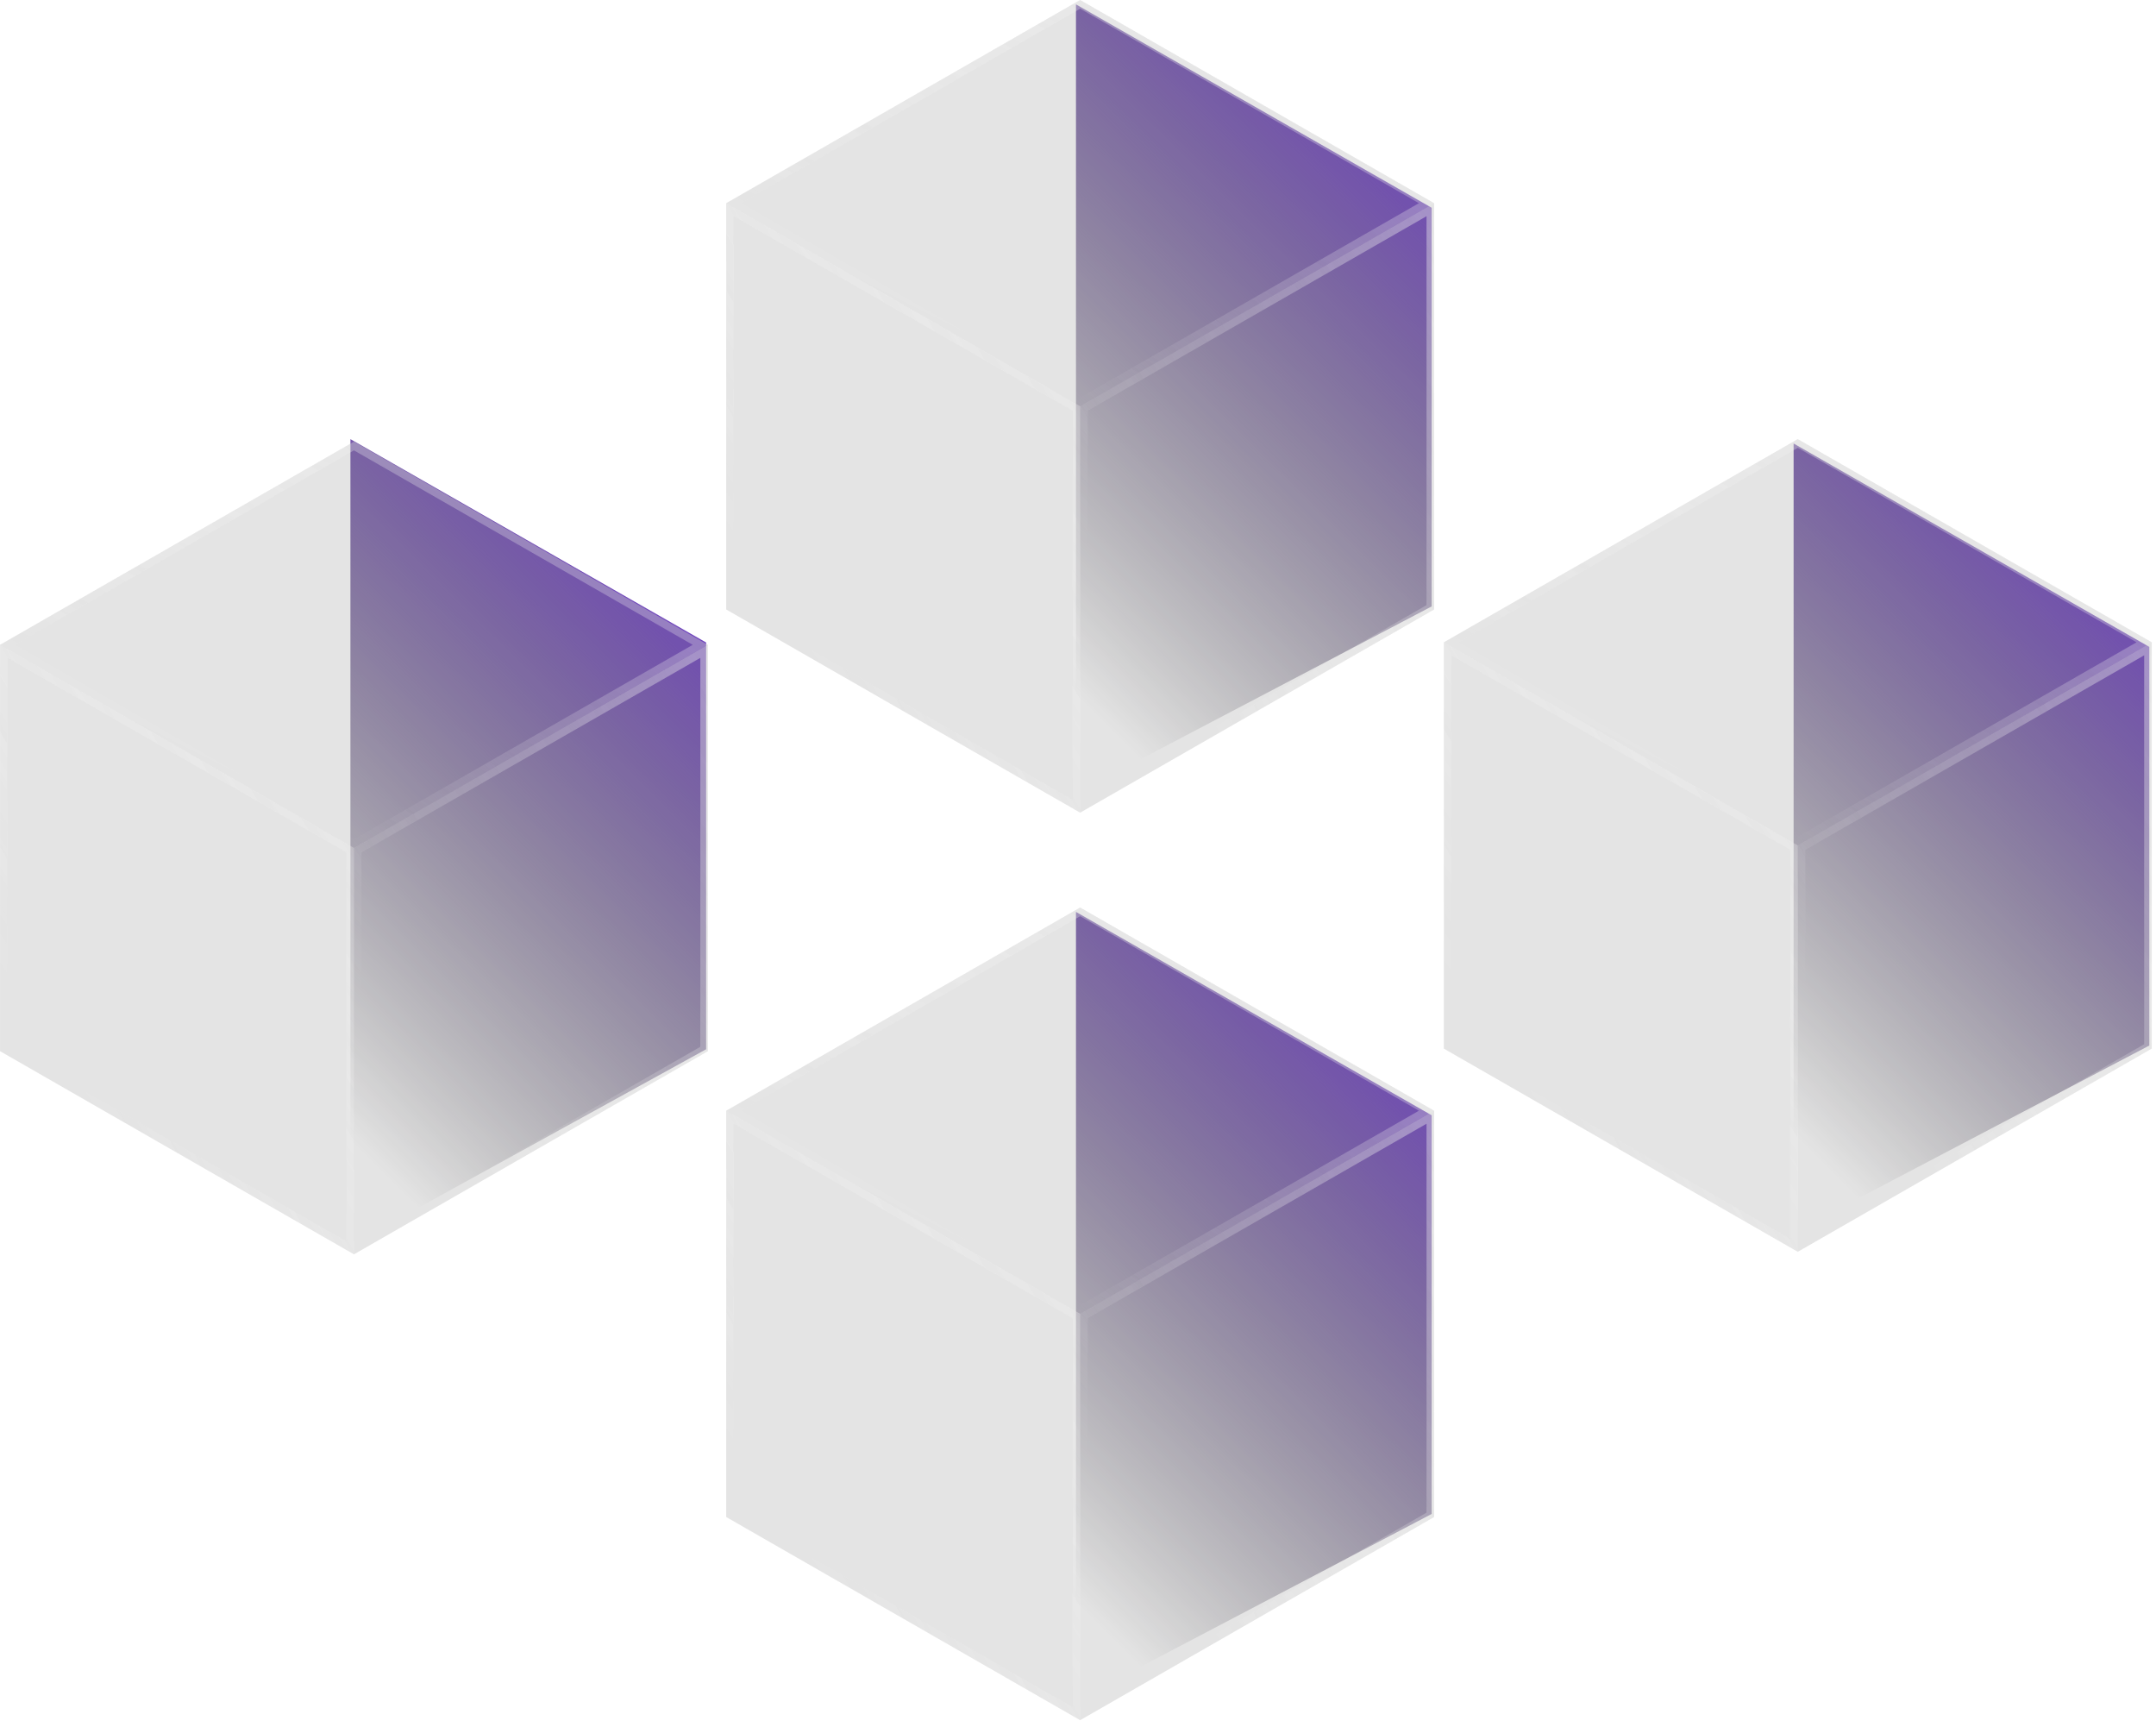 <svg width="221" height="177" viewBox="0 0 221 177" fill="none" xmlns="http://www.w3.org/2000/svg">
<path d="M72.381 65.842V107.525L35.92 127.595V45L72.381 65.842Z" fill="url(#paint0_linear_5268_30849)"/>
<g filter="url(#filter0_b_5268_30849)">
<path d="M6.10352e-05 66.079L36.28 86.899L72.561 66.079L36.28 45.26L6.10352e-05 66.079Z" fill="#797979" fill-opacity="0.2"/>
<path d="M36.28 45.705L0.776 66.079L36.28 86.454L71.785 66.079L36.28 45.705Z" stroke="url(#paint1_linear_5268_30849)" stroke-width="0.772"/>
<path d="M36.28 45.705L0.776 66.079L36.28 86.454L71.785 66.079L36.28 45.705Z" stroke="url(#paint2_linear_5268_30849)" stroke-opacity="0.2" stroke-width="0.772"/>
</g>
<g filter="url(#filter1_b_5268_30849)">
<path d="M36.281 86.899V128.539L72.561 107.719V66.079L36.281 86.899Z" fill="#797979" fill-opacity="0.2"/>
<path d="M72.175 66.746L36.667 87.123V127.872L72.175 107.495V66.746Z" stroke="url(#paint3_linear_5268_30849)" stroke-width="0.772"/>
<path d="M72.175 66.746L36.667 87.123V127.872L72.175 107.495V66.746Z" stroke="url(#paint4_linear_5268_30849)" stroke-opacity="0.2" stroke-width="0.772"/>
</g>
<g filter="url(#filter2_b_5268_30849)">
<path d="M0.001 66.079V107.719L36.282 128.539V86.899L0.001 66.079Z" fill="#797979" fill-opacity="0.2"/>
<path d="M35.895 87.123L0.387 66.746V107.495L35.895 127.872V87.123Z" stroke="url(#paint5_linear_5268_30849)" stroke-width="0.772"/>
<path d="M35.895 87.123L0.387 66.746V107.495L35.895 127.872V87.123Z" stroke="url(#paint6_linear_5268_30849)" stroke-opacity="0.2" stroke-width="0.772"/>
</g>
<path d="M220.314 66.291V107.143L183.853 126.279V45.449L220.314 66.291Z" fill="url(#paint7_linear_5268_30849)"/>
<g filter="url(#filter3_b_5268_30849)">
<path d="M148 65.82L184.28 86.639L220.56 65.82L184.28 45L148 65.82Z" fill="#797979" fill-opacity="0.2"/>
<path d="M184.28 45.445L148.775 65.82L184.28 86.194L219.785 65.82L184.28 45.445Z" stroke="url(#paint8_linear_5268_30849)" stroke-width="0.772"/>
<path d="M184.28 45.445L148.775 65.82L184.28 86.194L219.785 65.82L184.28 45.445Z" stroke="url(#paint9_linear_5268_30849)" stroke-opacity="0.2" stroke-width="0.772"/>
</g>
<g filter="url(#filter4_b_5268_30849)">
<path d="M184.281 86.639V128.279L220.561 107.459V65.82L184.281 86.639Z" fill="#797979" fill-opacity="0.2"/>
<path d="M220.175 66.486L184.667 86.863V127.612L220.175 107.236V66.486Z" stroke="url(#paint10_linear_5268_30849)" stroke-width="0.772"/>
<path d="M220.175 66.486L184.667 86.863V127.612L220.175 107.236V66.486Z" stroke="url(#paint11_linear_5268_30849)" stroke-opacity="0.2" stroke-width="0.772"/>
</g>
<g filter="url(#filter5_b_5268_30849)">
<path d="M148.001 65.82V107.459L184.281 128.279V86.639L148.001 65.82Z" fill="#797979" fill-opacity="0.2"/>
<path d="M183.895 86.863L148.387 66.486V107.236L183.895 127.612V86.863Z" stroke="url(#paint12_linear_5268_30849)" stroke-width="0.772"/>
<path d="M183.895 86.863L148.387 66.486V107.236L183.895 127.612V86.863Z" stroke="url(#paint13_linear_5268_30849)" stroke-opacity="0.2" stroke-width="0.772"/>
</g>
<path d="M146.753 21.291V62.142L110.292 81.279V0.449L146.753 21.291Z" fill="url(#paint14_linear_5268_30849)"/>
<g filter="url(#filter6_b_5268_30849)">
<path d="M74.439 20.82L110.719 41.639L146.999 20.82L110.719 0L74.439 20.82Z" fill="#797979" fill-opacity="0.2"/>
<path d="M110.719 0.445L75.214 20.82L110.719 41.194L146.224 20.82L110.719 0.445Z" stroke="url(#paint15_linear_5268_30849)" stroke-width="0.772"/>
<path d="M110.719 0.445L75.214 20.82L110.719 41.194L146.224 20.82L110.719 0.445Z" stroke="url(#paint16_linear_5268_30849)" stroke-opacity="0.2" stroke-width="0.772"/>
</g>
<g filter="url(#filter7_b_5268_30849)">
<path d="M110.72 41.639V83.279L147 62.459V20.82L110.72 41.639Z" fill="#797979" fill-opacity="0.2"/>
<path d="M146.614 21.486L111.106 41.863V82.612L146.614 62.236V21.486Z" stroke="url(#paint17_linear_5268_30849)" stroke-width="0.772"/>
<path d="M146.614 21.486L111.106 41.863V82.612L146.614 62.236V21.486Z" stroke="url(#paint18_linear_5268_30849)" stroke-opacity="0.2" stroke-width="0.772"/>
</g>
<g filter="url(#filter8_b_5268_30849)">
<path d="M74.44 20.82V62.459L110.72 83.279V41.639L74.44 20.82Z" fill="#797979" fill-opacity="0.2"/>
<path d="M110.334 41.863L74.826 21.486V62.236L110.334 82.612V41.863Z" stroke="url(#paint19_linear_5268_30849)" stroke-width="0.772"/>
<path d="M110.334 41.863L74.826 21.486V62.236L110.334 82.612V41.863Z" stroke="url(#paint20_linear_5268_30849)" stroke-opacity="0.2" stroke-width="0.772"/>
</g>
<path d="M146.753 114.291V155.143L110.292 174.279V93.449L146.753 114.291Z" fill="url(#paint21_linear_5268_30849)"/>
<g filter="url(#filter9_b_5268_30849)">
<path d="M74.439 113.82L110.719 134.639L146.999 113.82L110.719 93L74.439 113.82Z" fill="#797979" fill-opacity="0.2"/>
<path d="M110.719 93.445L75.214 113.82L110.719 134.194L146.224 113.82L110.719 93.445Z" stroke="url(#paint22_linear_5268_30849)" stroke-width="0.772"/>
<path d="M110.719 93.445L75.214 113.82L110.719 134.194L146.224 113.82L110.719 93.445Z" stroke="url(#paint23_linear_5268_30849)" stroke-opacity="0.2" stroke-width="0.772"/>
</g>
<g filter="url(#filter10_b_5268_30849)">
<path d="M110.72 134.64V176.279L147 155.459V113.82L110.72 134.64Z" fill="#797979" fill-opacity="0.2"/>
<path d="M146.614 114.486L111.106 134.863V175.612L146.614 155.236V114.486Z" stroke="url(#paint24_linear_5268_30849)" stroke-width="0.772"/>
<path d="M146.614 114.486L111.106 134.863V175.612L146.614 155.236V114.486Z" stroke="url(#paint25_linear_5268_30849)" stroke-opacity="0.2" stroke-width="0.772"/>
</g>
<g filter="url(#filter11_b_5268_30849)">
<path d="M74.44 113.82V155.459L110.72 176.279V134.64L74.44 113.82Z" fill="#797979" fill-opacity="0.2"/>
<path d="M110.334 134.863L74.826 114.486V155.236L110.334 175.612V134.863Z" stroke="url(#paint26_linear_5268_30849)" stroke-width="0.772"/>
<path d="M110.334 134.863L74.826 114.486V155.236L110.334 175.612V134.863Z" stroke="url(#paint27_linear_5268_30849)" stroke-opacity="0.2" stroke-width="0.772"/>
</g>
<defs>
<filter id="filter0_b_5268_30849" x="-21.614" y="23.646" width="115.788" height="84.867" filterUnits="userSpaceOnUse" color-interpolation-filters="sRGB">
<feFlood flood-opacity="0" result="BackgroundImageFix"/>
<feGaussianBlur in="BackgroundImage" stdDeviation="10.807"/>
<feComposite in2="SourceAlpha" operator="in" result="effect1_backgroundBlur_5268_30849"/>
<feBlend mode="normal" in="SourceGraphic" in2="effect1_backgroundBlur_5268_30849" result="shape"/>
</filter>
<filter id="filter1_b_5268_30849" x="14.667" y="44.466" width="79.508" height="105.686" filterUnits="userSpaceOnUse" color-interpolation-filters="sRGB">
<feFlood flood-opacity="0" result="BackgroundImageFix"/>
<feGaussianBlur in="BackgroundImage" stdDeviation="10.807"/>
<feComposite in2="SourceAlpha" operator="in" result="effect1_backgroundBlur_5268_30849"/>
<feBlend mode="normal" in="SourceGraphic" in2="effect1_backgroundBlur_5268_30849" result="shape"/>
</filter>
<filter id="filter2_b_5268_30849" x="-21.613" y="44.466" width="79.508" height="105.686" filterUnits="userSpaceOnUse" color-interpolation-filters="sRGB">
<feFlood flood-opacity="0" result="BackgroundImageFix"/>
<feGaussianBlur in="BackgroundImage" stdDeviation="10.807"/>
<feComposite in2="SourceAlpha" operator="in" result="effect1_backgroundBlur_5268_30849"/>
<feBlend mode="normal" in="SourceGraphic" in2="effect1_backgroundBlur_5268_30849" result="shape"/>
</filter>
<filter id="filter3_b_5268_30849" x="126.386" y="23.386" width="115.788" height="84.867" filterUnits="userSpaceOnUse" color-interpolation-filters="sRGB">
<feFlood flood-opacity="0" result="BackgroundImageFix"/>
<feGaussianBlur in="BackgroundImage" stdDeviation="10.807"/>
<feComposite in2="SourceAlpha" operator="in" result="effect1_backgroundBlur_5268_30849"/>
<feBlend mode="normal" in="SourceGraphic" in2="effect1_backgroundBlur_5268_30849" result="shape"/>
</filter>
<filter id="filter4_b_5268_30849" x="162.667" y="44.206" width="79.508" height="105.686" filterUnits="userSpaceOnUse" color-interpolation-filters="sRGB">
<feFlood flood-opacity="0" result="BackgroundImageFix"/>
<feGaussianBlur in="BackgroundImage" stdDeviation="10.807"/>
<feComposite in2="SourceAlpha" operator="in" result="effect1_backgroundBlur_5268_30849"/>
<feBlend mode="normal" in="SourceGraphic" in2="effect1_backgroundBlur_5268_30849" result="shape"/>
</filter>
<filter id="filter5_b_5268_30849" x="126.387" y="44.206" width="79.508" height="105.686" filterUnits="userSpaceOnUse" color-interpolation-filters="sRGB">
<feFlood flood-opacity="0" result="BackgroundImageFix"/>
<feGaussianBlur in="BackgroundImage" stdDeviation="10.807"/>
<feComposite in2="SourceAlpha" operator="in" result="effect1_backgroundBlur_5268_30849"/>
<feBlend mode="normal" in="SourceGraphic" in2="effect1_backgroundBlur_5268_30849" result="shape"/>
</filter>
<filter id="filter6_b_5268_30849" x="52.825" y="-21.614" width="115.788" height="84.867" filterUnits="userSpaceOnUse" color-interpolation-filters="sRGB">
<feFlood flood-opacity="0" result="BackgroundImageFix"/>
<feGaussianBlur in="BackgroundImage" stdDeviation="10.807"/>
<feComposite in2="SourceAlpha" operator="in" result="effect1_backgroundBlur_5268_30849"/>
<feBlend mode="normal" in="SourceGraphic" in2="effect1_backgroundBlur_5268_30849" result="shape"/>
</filter>
<filter id="filter7_b_5268_30849" x="89.106" y="-0.794" width="79.508" height="105.686" filterUnits="userSpaceOnUse" color-interpolation-filters="sRGB">
<feFlood flood-opacity="0" result="BackgroundImageFix"/>
<feGaussianBlur in="BackgroundImage" stdDeviation="10.807"/>
<feComposite in2="SourceAlpha" operator="in" result="effect1_backgroundBlur_5268_30849"/>
<feBlend mode="normal" in="SourceGraphic" in2="effect1_backgroundBlur_5268_30849" result="shape"/>
</filter>
<filter id="filter8_b_5268_30849" x="52.826" y="-0.794" width="79.508" height="105.686" filterUnits="userSpaceOnUse" color-interpolation-filters="sRGB">
<feFlood flood-opacity="0" result="BackgroundImageFix"/>
<feGaussianBlur in="BackgroundImage" stdDeviation="10.807"/>
<feComposite in2="SourceAlpha" operator="in" result="effect1_backgroundBlur_5268_30849"/>
<feBlend mode="normal" in="SourceGraphic" in2="effect1_backgroundBlur_5268_30849" result="shape"/>
</filter>
<filter id="filter9_b_5268_30849" x="52.825" y="71.386" width="115.788" height="84.867" filterUnits="userSpaceOnUse" color-interpolation-filters="sRGB">
<feFlood flood-opacity="0" result="BackgroundImageFix"/>
<feGaussianBlur in="BackgroundImage" stdDeviation="10.807"/>
<feComposite in2="SourceAlpha" operator="in" result="effect1_backgroundBlur_5268_30849"/>
<feBlend mode="normal" in="SourceGraphic" in2="effect1_backgroundBlur_5268_30849" result="shape"/>
</filter>
<filter id="filter10_b_5268_30849" x="89.106" y="92.206" width="79.508" height="105.686" filterUnits="userSpaceOnUse" color-interpolation-filters="sRGB">
<feFlood flood-opacity="0" result="BackgroundImageFix"/>
<feGaussianBlur in="BackgroundImage" stdDeviation="10.807"/>
<feComposite in2="SourceAlpha" operator="in" result="effect1_backgroundBlur_5268_30849"/>
<feBlend mode="normal" in="SourceGraphic" in2="effect1_backgroundBlur_5268_30849" result="shape"/>
</filter>
<filter id="filter11_b_5268_30849" x="52.826" y="92.206" width="79.508" height="105.686" filterUnits="userSpaceOnUse" color-interpolation-filters="sRGB">
<feFlood flood-opacity="0" result="BackgroundImageFix"/>
<feGaussianBlur in="BackgroundImage" stdDeviation="10.807"/>
<feComposite in2="SourceAlpha" operator="in" result="effect1_backgroundBlur_5268_30849"/>
<feBlend mode="normal" in="SourceGraphic" in2="effect1_backgroundBlur_5268_30849" result="shape"/>
</filter>
<linearGradient id="paint0_linear_5268_30849" x1="72.381" y1="64.362" x2="-39.988" y2="177.526" gradientUnits="userSpaceOnUse">
<stop stop-color="#6F42C1"/>
<stop offset="0.395" stop-opacity="0"/>
</linearGradient>
<linearGradient id="paint1_linear_5268_30849" x1="179.889" y1="-6.647" x2="112.992" y2="125.68" gradientUnits="userSpaceOnUse">
<stop stop-color="white"/>
<stop offset="1" stop-color="white" stop-opacity="0"/>
</linearGradient>
<linearGradient id="paint2_linear_5268_30849" x1="124.131" y1="36.727" x2="80.499" y2="112.396" gradientUnits="userSpaceOnUse">
<stop stop-color="#777777"/>
<stop offset="1" stop-color="white" stop-opacity="0"/>
</linearGradient>
<linearGradient id="paint3_linear_5268_30849" x1="126.226" y1="-11.781" x2="11.694" y2="63.736" gradientUnits="userSpaceOnUse">
<stop stop-color="white"/>
<stop offset="1" stop-color="white" stop-opacity="0"/>
</linearGradient>
<linearGradient id="paint4_linear_5268_30849" x1="98.346" y1="53.281" x2="32.815" y2="91.163" gradientUnits="userSpaceOnUse">
<stop stop-color="#777777"/>
<stop offset="1" stop-color="white" stop-opacity="0"/>
</linearGradient>
<linearGradient id="paint5_linear_5268_30849" x1="89.946" y1="-11.781" x2="-24.586" y2="63.736" gradientUnits="userSpaceOnUse">
<stop stop-color="white"/>
<stop offset="1" stop-color="white" stop-opacity="0"/>
</linearGradient>
<linearGradient id="paint6_linear_5268_30849" x1="62.067" y1="53.281" x2="-3.465" y2="91.163" gradientUnits="userSpaceOnUse">
<stop stop-color="#777777"/>
<stop offset="1" stop-color="white" stop-opacity="0"/>
</linearGradient>
<linearGradient id="paint7_linear_5268_30849" x1="221.404" y1="64.811" x2="109.035" y2="177.975" gradientUnits="userSpaceOnUse">
<stop stop-color="#6F42C1"/>
<stop offset="0.395" stop-opacity="0"/>
</linearGradient>
<linearGradient id="paint8_linear_5268_30849" x1="327.889" y1="-6.907" x2="260.991" y2="125.421" gradientUnits="userSpaceOnUse">
<stop stop-color="white"/>
<stop offset="1" stop-color="white" stop-opacity="0"/>
</linearGradient>
<linearGradient id="paint9_linear_5268_30849" x1="272.131" y1="36.467" x2="228.498" y2="112.136" gradientUnits="userSpaceOnUse">
<stop stop-color="#777777"/>
<stop offset="1" stop-color="white" stop-opacity="0"/>
</linearGradient>
<linearGradient id="paint10_linear_5268_30849" x1="274.225" y1="-12.04" x2="159.693" y2="63.476" gradientUnits="userSpaceOnUse">
<stop stop-color="white"/>
<stop offset="1" stop-color="white" stop-opacity="0"/>
</linearGradient>
<linearGradient id="paint11_linear_5268_30849" x1="246.346" y1="53.021" x2="180.815" y2="90.903" gradientUnits="userSpaceOnUse">
<stop stop-color="#777777"/>
<stop offset="1" stop-color="white" stop-opacity="0"/>
</linearGradient>
<linearGradient id="paint12_linear_5268_30849" x1="237.946" y1="-12.04" x2="123.414" y2="63.476" gradientUnits="userSpaceOnUse">
<stop stop-color="white"/>
<stop offset="1" stop-color="white" stop-opacity="0"/>
</linearGradient>
<linearGradient id="paint13_linear_5268_30849" x1="210.066" y1="53.021" x2="144.535" y2="90.903" gradientUnits="userSpaceOnUse">
<stop stop-color="#777777"/>
<stop offset="1" stop-color="white" stop-opacity="0"/>
</linearGradient>
<linearGradient id="paint14_linear_5268_30849" x1="147.843" y1="19.811" x2="35.474" y2="132.975" gradientUnits="userSpaceOnUse">
<stop stop-color="#6F42C1"/>
<stop offset="0.395" stop-opacity="0"/>
</linearGradient>
<linearGradient id="paint15_linear_5268_30849" x1="254.328" y1="-51.907" x2="187.43" y2="80.421" gradientUnits="userSpaceOnUse">
<stop stop-color="white"/>
<stop offset="1" stop-color="white" stop-opacity="0"/>
</linearGradient>
<linearGradient id="paint16_linear_5268_30849" x1="198.57" y1="-8.533" x2="154.937" y2="67.136" gradientUnits="userSpaceOnUse">
<stop stop-color="#777777"/>
<stop offset="1" stop-color="white" stop-opacity="0"/>
</linearGradient>
<linearGradient id="paint17_linear_5268_30849" x1="200.664" y1="-57.041" x2="86.132" y2="18.476" gradientUnits="userSpaceOnUse">
<stop stop-color="white"/>
<stop offset="1" stop-color="white" stop-opacity="0"/>
</linearGradient>
<linearGradient id="paint18_linear_5268_30849" x1="172.785" y1="8.021" x2="107.254" y2="45.903" gradientUnits="userSpaceOnUse">
<stop stop-color="#777777"/>
<stop offset="1" stop-color="white" stop-opacity="0"/>
</linearGradient>
<linearGradient id="paint19_linear_5268_30849" x1="164.385" y1="-57.041" x2="49.852" y2="18.476" gradientUnits="userSpaceOnUse">
<stop stop-color="white"/>
<stop offset="1" stop-color="white" stop-opacity="0"/>
</linearGradient>
<linearGradient id="paint20_linear_5268_30849" x1="136.505" y1="8.021" x2="70.974" y2="45.903" gradientUnits="userSpaceOnUse">
<stop stop-color="#777777"/>
<stop offset="1" stop-color="white" stop-opacity="0"/>
</linearGradient>
<linearGradient id="paint21_linear_5268_30849" x1="147.843" y1="112.811" x2="35.474" y2="225.975" gradientUnits="userSpaceOnUse">
<stop stop-color="#6F42C1"/>
<stop offset="0.395" stop-opacity="0"/>
</linearGradient>
<linearGradient id="paint22_linear_5268_30849" x1="254.328" y1="41.093" x2="187.43" y2="173.421" gradientUnits="userSpaceOnUse">
<stop stop-color="white"/>
<stop offset="1" stop-color="white" stop-opacity="0"/>
</linearGradient>
<linearGradient id="paint23_linear_5268_30849" x1="198.57" y1="84.467" x2="154.937" y2="160.136" gradientUnits="userSpaceOnUse">
<stop stop-color="#777777"/>
<stop offset="1" stop-color="white" stop-opacity="0"/>
</linearGradient>
<linearGradient id="paint24_linear_5268_30849" x1="200.664" y1="35.959" x2="86.132" y2="111.476" gradientUnits="userSpaceOnUse">
<stop stop-color="white"/>
<stop offset="1" stop-color="white" stop-opacity="0"/>
</linearGradient>
<linearGradient id="paint25_linear_5268_30849" x1="172.785" y1="101.021" x2="107.254" y2="138.903" gradientUnits="userSpaceOnUse">
<stop stop-color="#777777"/>
<stop offset="1" stop-color="white" stop-opacity="0"/>
</linearGradient>
<linearGradient id="paint26_linear_5268_30849" x1="164.385" y1="35.959" x2="49.852" y2="111.476" gradientUnits="userSpaceOnUse">
<stop stop-color="white"/>
<stop offset="1" stop-color="white" stop-opacity="0"/>
</linearGradient>
<linearGradient id="paint27_linear_5268_30849" x1="136.505" y1="101.021" x2="70.974" y2="138.903" gradientUnits="userSpaceOnUse">
<stop stop-color="#777777"/>
<stop offset="1" stop-color="white" stop-opacity="0"/>
</linearGradient>
</defs>
</svg>
